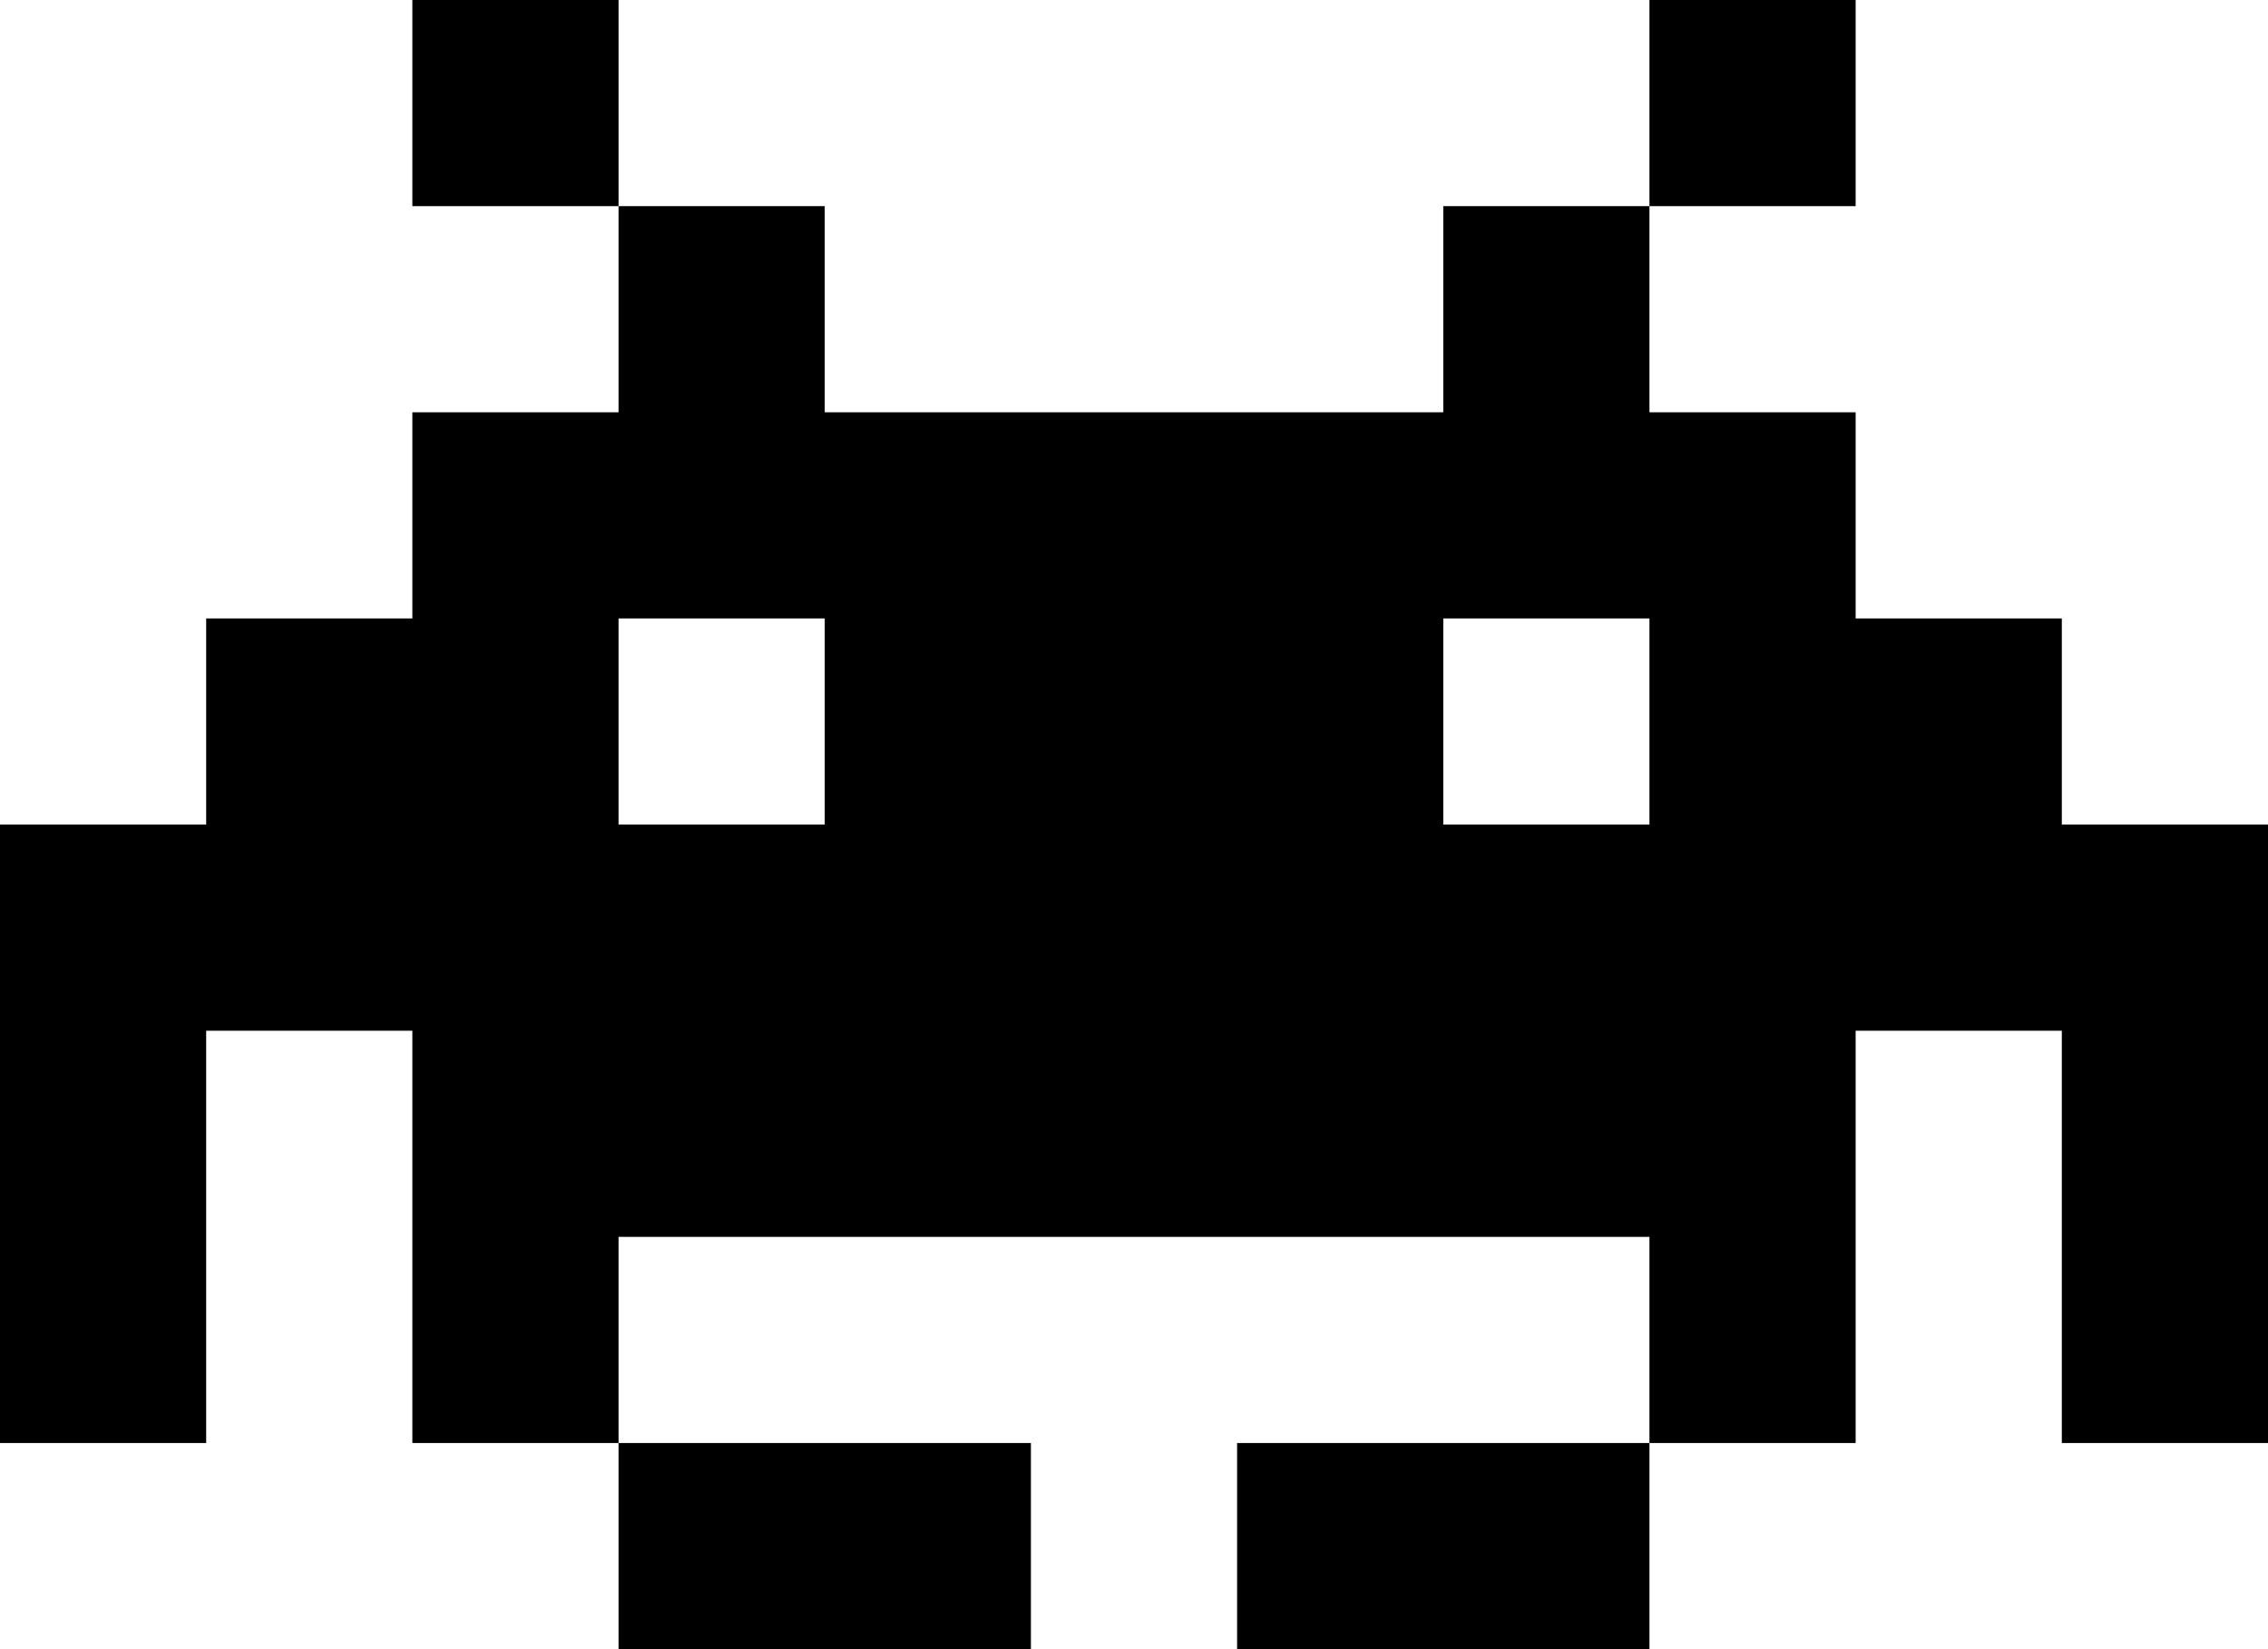 <svg xmlns="http://www.w3.org/2000/svg" viewBox="396 -242.1 110 80"><path d="M416-242.1h10v10h-10zM436-162.1h10v-10h-20v10M476-242.1h10v10h-10zM496-202.1v-10h-10v-10h-10v-10h-10v10h-30v-10h-10v10h-10v10h-10v10h-10v30h10v-20h10v20h10v-10h50v10h10v-20h10v20h10v-30h-10zm-20-10v10h-10v-10h10zm-40 0v10h-10v-10h10zM456-172.1v10h20v-10h-10"/></svg>